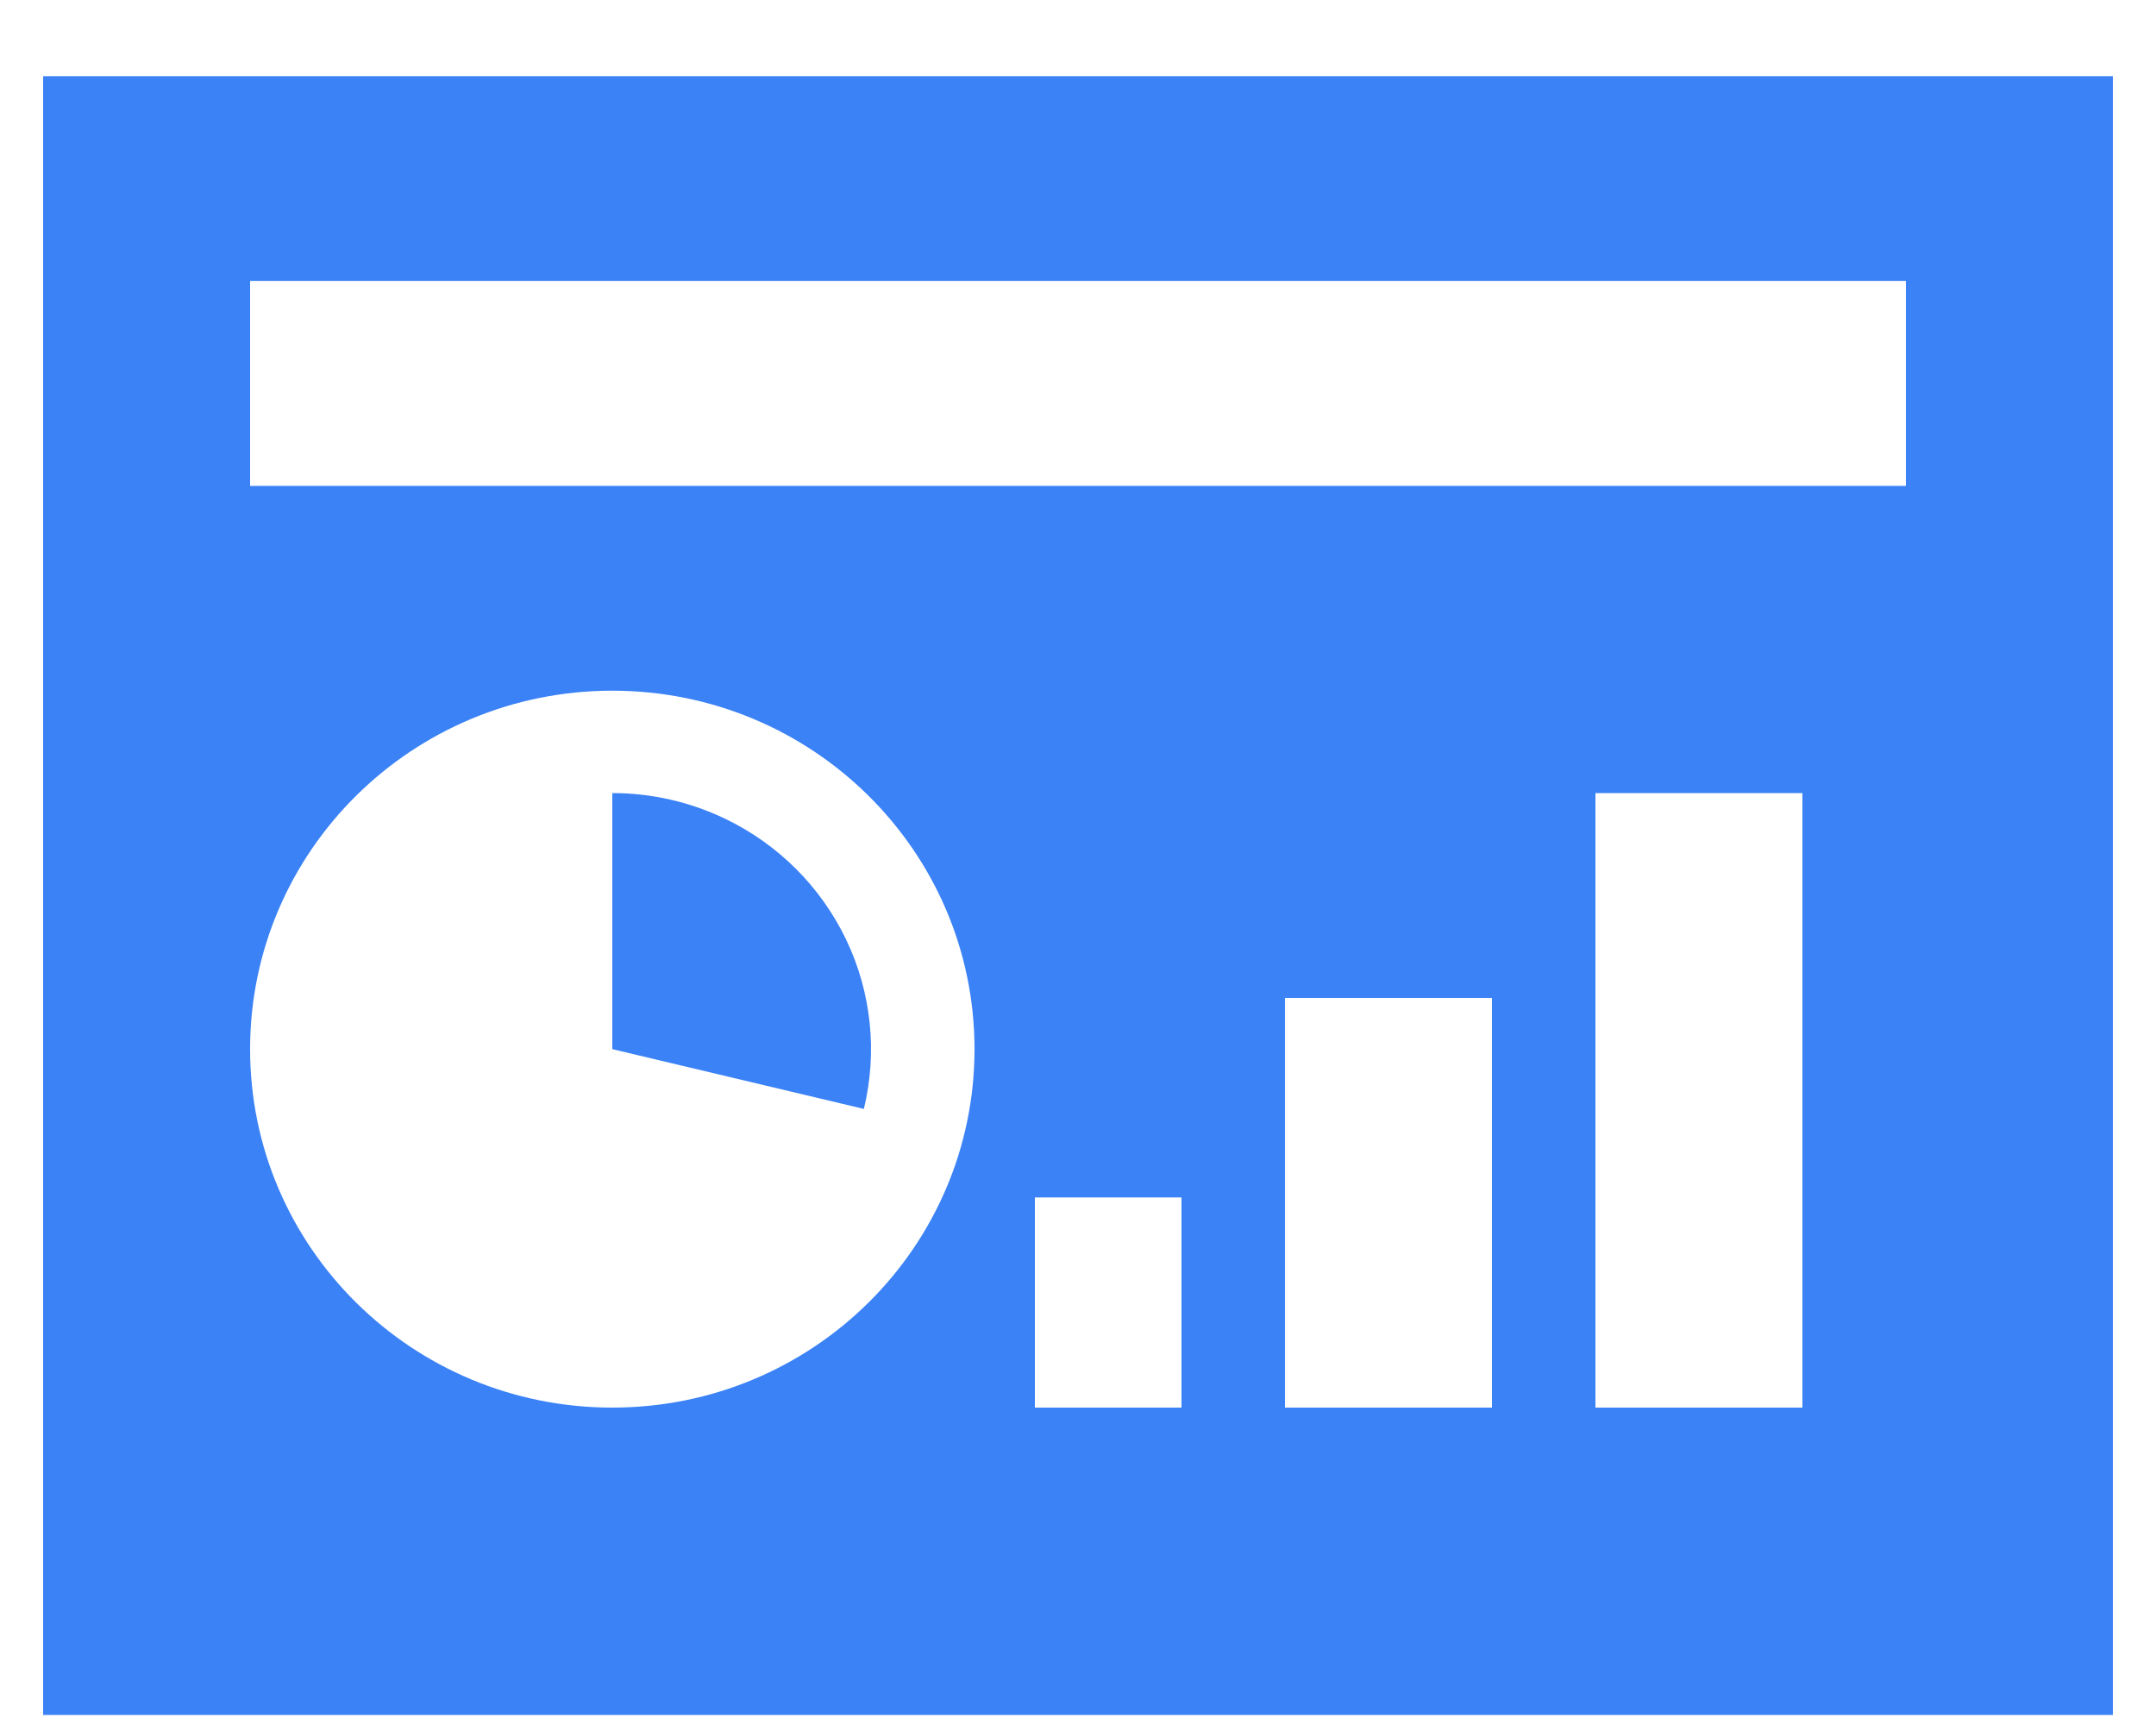 <svg width="25" height="20" viewBox="0 0 25 20" fill="none" xmlns="http://www.w3.org/2000/svg">
<path fill-rule="evenodd" clip-rule="evenodd" d="M0.5 0.883H24.5V19.883H0.5V0.883ZM12 13.883H13.7V16.32H12V13.883ZM17.3 11.57H14.9V16.32H17.3V11.57ZM18.5 9.195H20.9V16.32H18.5V9.195ZM22.1 3.258H2.9V5.633H22.1V3.258ZM11.3 12.164C11.3 14.46 9.42 16.32 7.1 16.32C4.78 16.32 2.9 14.46 2.9 12.164C2.9 9.869 4.78 8.008 7.1 8.008C9.42 8.008 11.3 9.869 11.3 12.164ZM8.409 9.493C8.001 9.297 7.553 9.195 7.1 9.195V12.164L10.017 12.857C10.177 12.198 10.104 11.506 9.812 10.895C9.519 10.283 9.024 9.788 8.409 9.493Z" fill="#3B82F6"/>
</svg>
